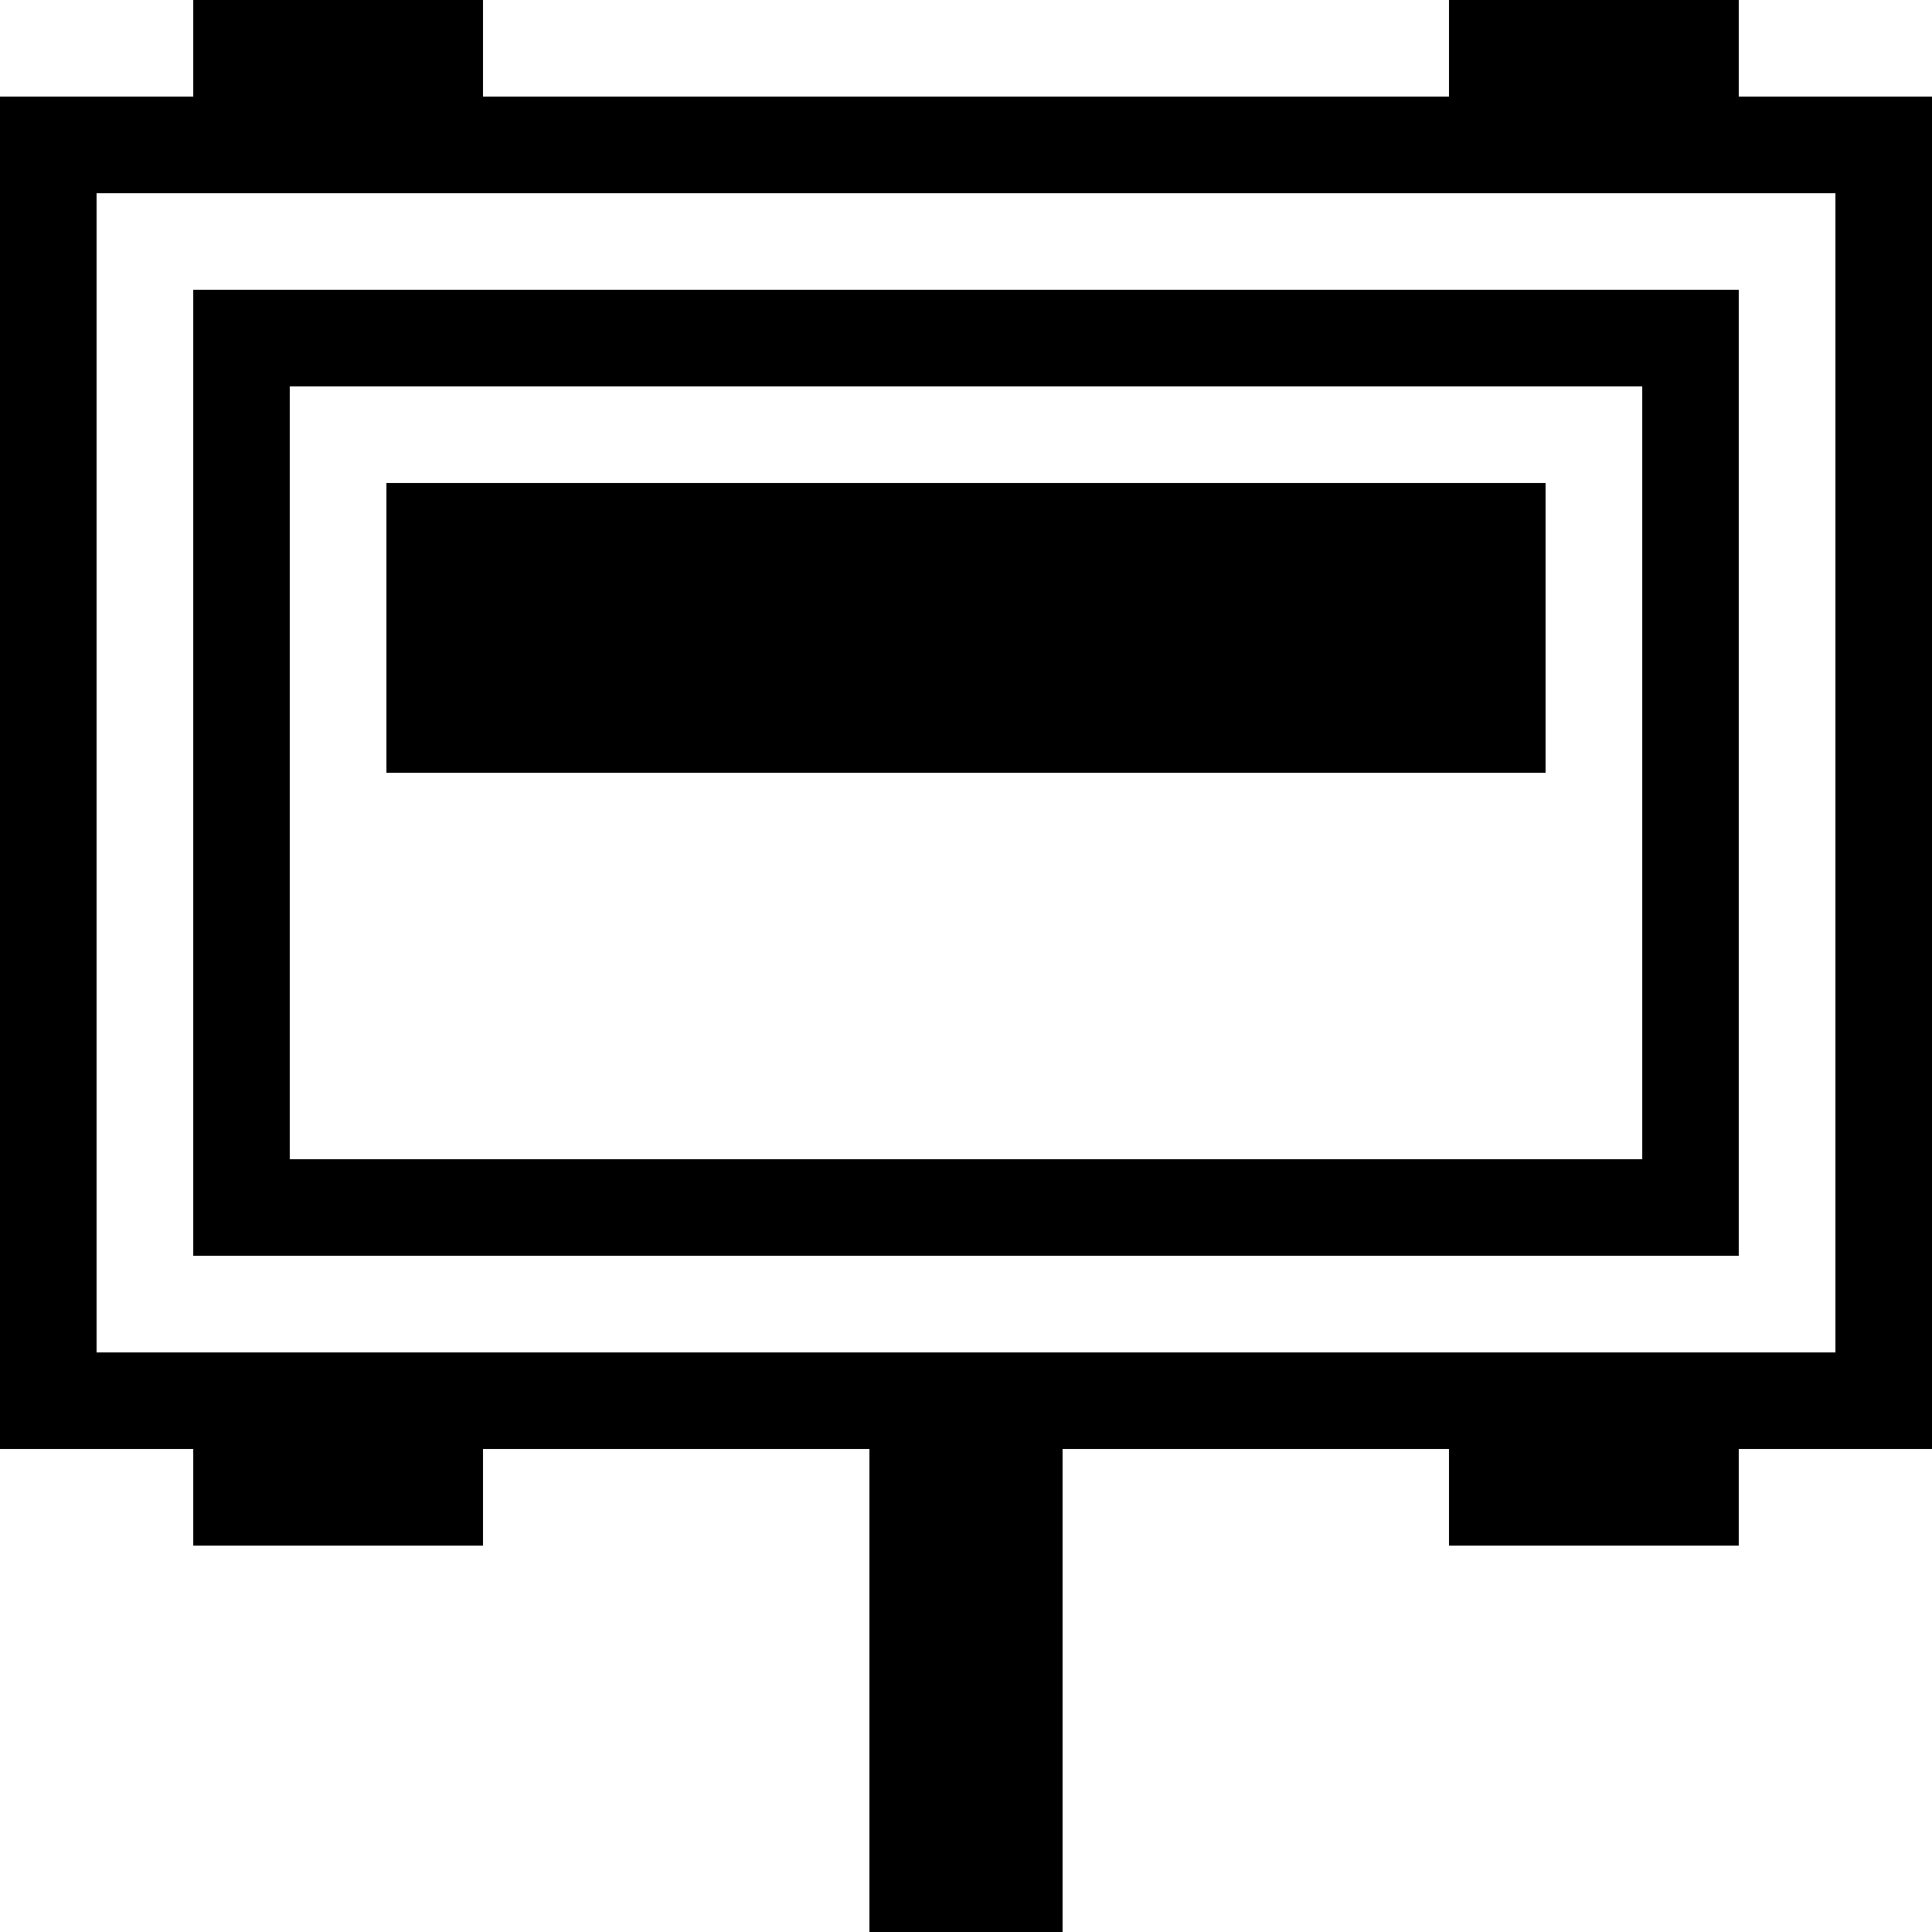 <svg xmlns="http://www.w3.org/2000/svg" height="20" viewBox="0 0 20 20"><path d="M18 1V0h-3v1H5V0H2v1H0v14h2v1h3v-1h4v5h2v-5h4v1h3v-1h2V1h-2zm1 13H1V2h18v12z"/><path d="M17 4v8H3V4h14m1-1H2v10h16V3z"/><path d="M4 5h12v3H4z"/></svg>